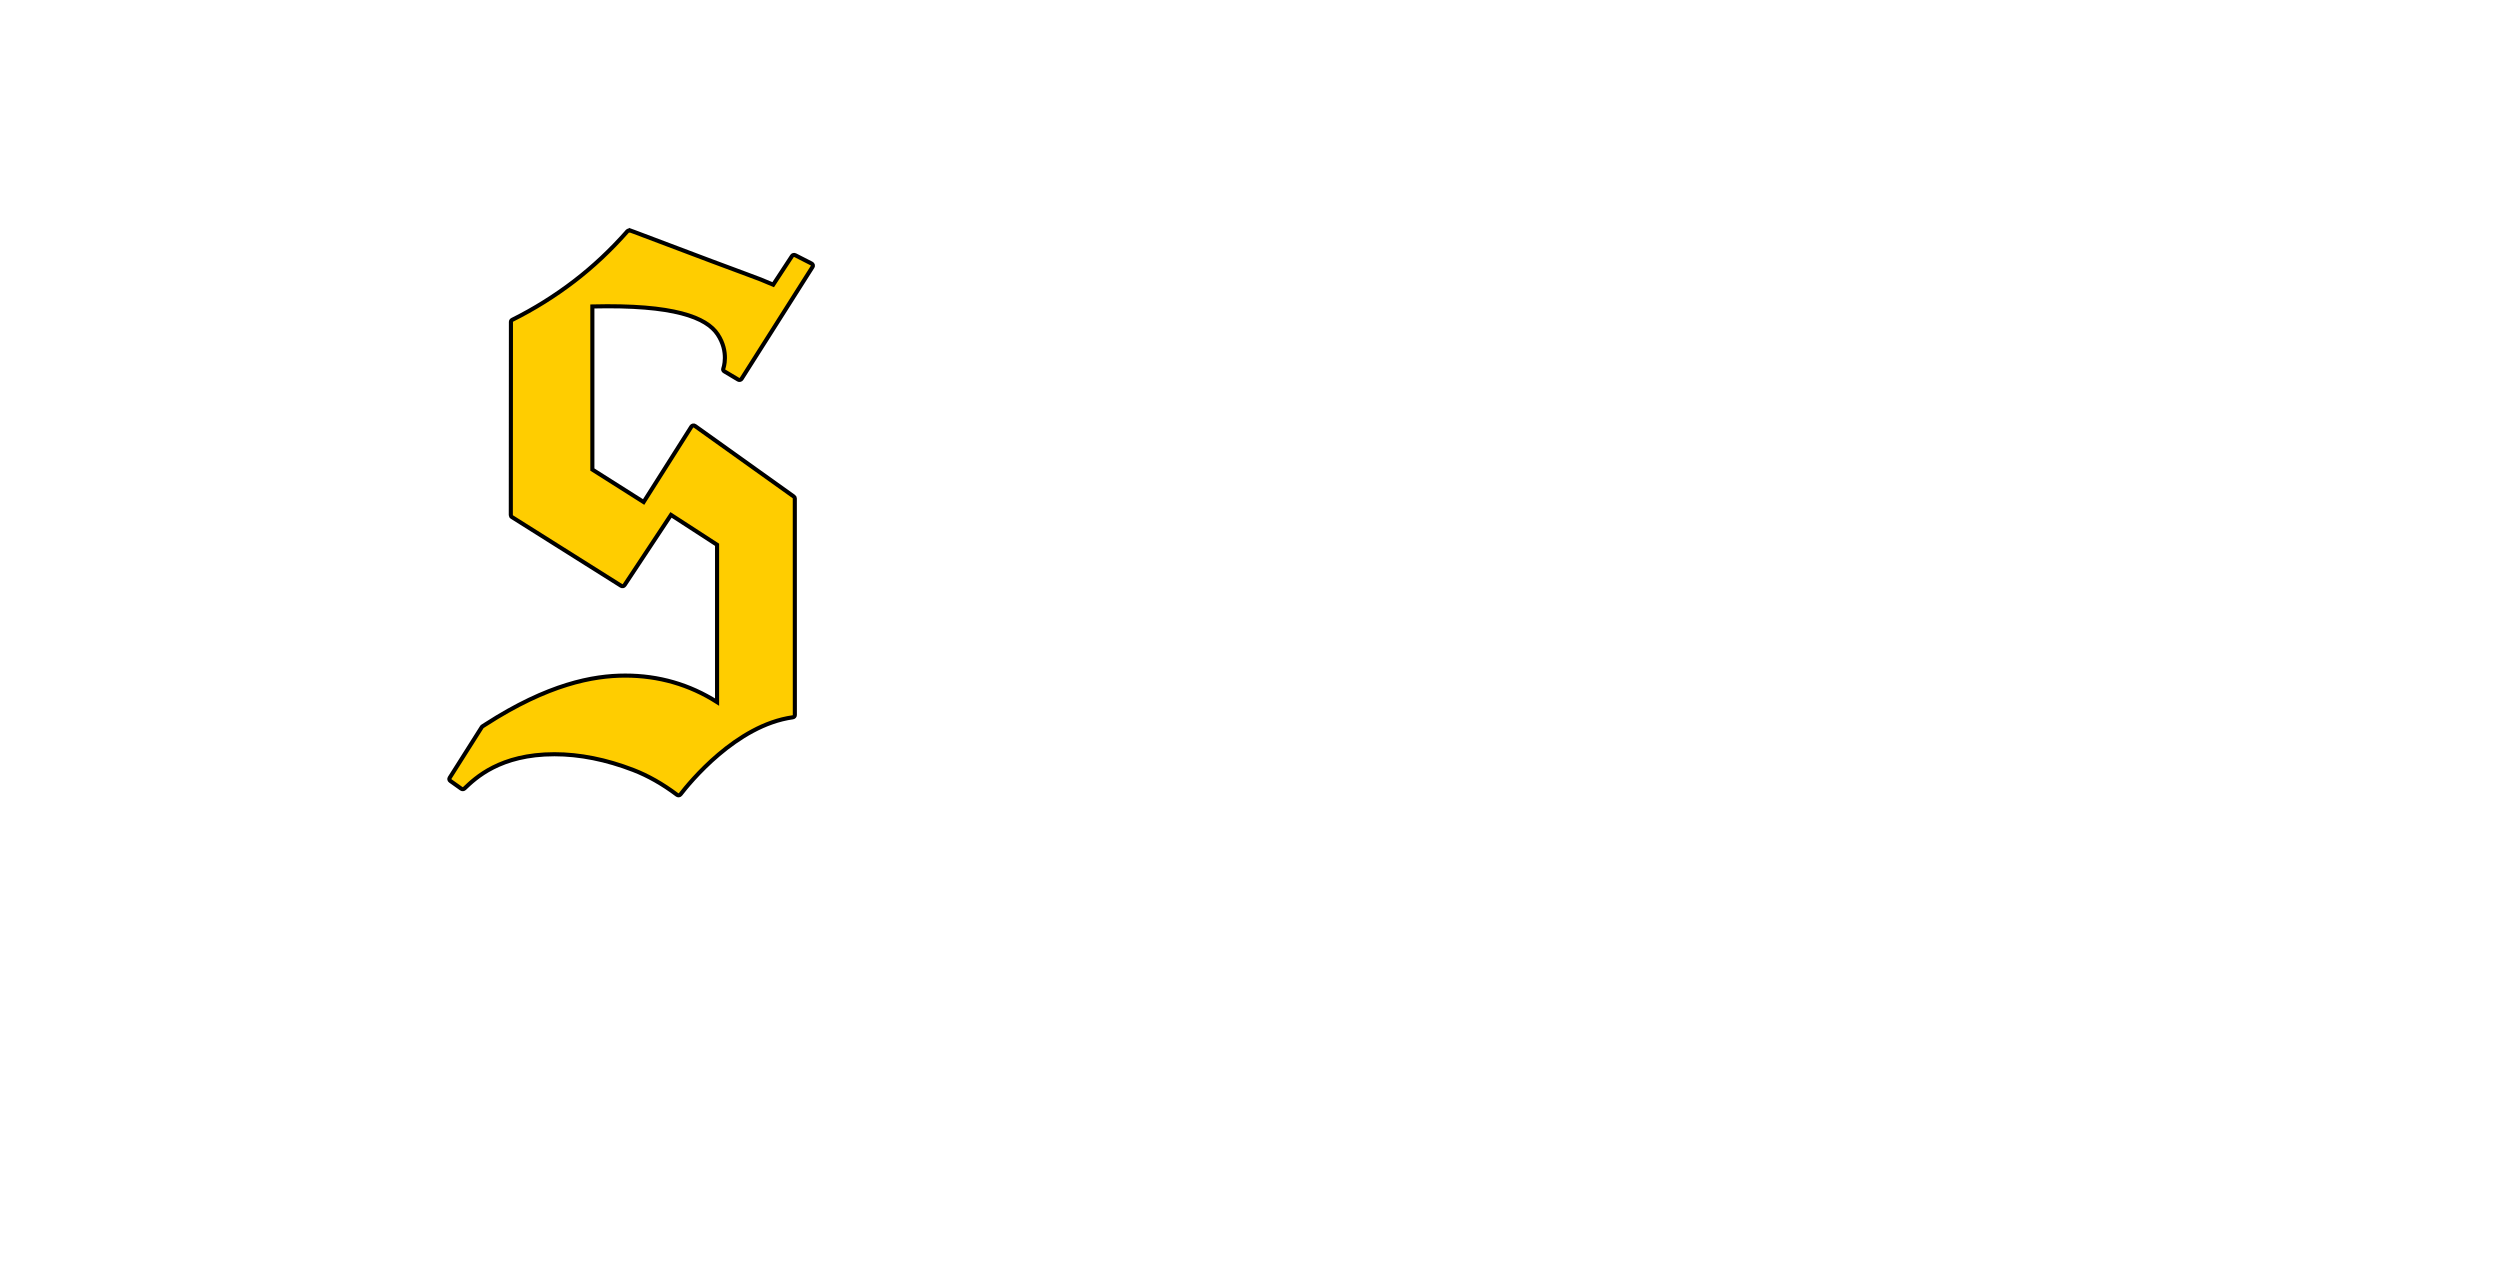 <?xml version="1.0" encoding="iso-8859-1"?><!-- Generator: Adobe Illustrator 23.0.1, SVG Export Plug-In . SVG Version: 6.00 Build 0)  --><svg id="Ebene_1" style="enable-background:new 0 0 610.06 311.81;" version="1.1" viewBox="0 0 610.06 311.81" x="0px" xml:space="preserve" xmlns="http://www.w3.org/2000/svg" xmlns:xlink="http://www.w3.org/1999/xlink" y="0px">
	

	<style type="text/css">
	.st0{fill:#4D595B;}
	.st1{fill:#FFCD00;}
	.st2{fill:#FFFFFF;}
	.st3{clip-path:url(#SVGID_2_);fill:#FFFFFF;}
</style>
	

	<g>
		
	
		
		
	
		
		
	
		
		
	
		
		
	
		
		
	
		
		
	
		
		
	
		
		
	
		
		
	
		
		
	
		
		
	
		
		
	
		
		
	
		
		
	
		
		
	
		
		
	
		
		
	
		
		
	
		
		
	
		
		
	
		
		
	
		
		
	
		<path animation_id="21" class="st1" d="M198.04,64.31l-3.98-2.03c-0.28-0.14-0.62-0.06-0.79,0.19l-4.59,7c-5.96-2.53-0.15-0.06-33.83-12.84   l-1.05-0.38l-0.01,0.03c0,0-0.01,0-0.01,0l0.01-0.03c-0.23-0.1-0.58,0.06-0.75,0.23l-0.07,0.1c-3.95,4.46-8.25,8.5-12.8,11.99   c-4.74,3.64-9.85,6.83-15.17,9.48c-0.2,0.1-0.32,0.29-0.32,0.5l-0.03,47.15c0,0.19,0.1,0.37,0.27,0.47l26.65,16.78   c0.13,0.08,0.3,0.12,0.45,0.08c0.16-0.03,0.3-0.12,0.38-0.25l11.34-17.13l11.24,7.29v38.38c-6.72-4.28-14.25-6.46-22.41-6.46   c-7.85,0-18.82,2.07-34.08,11.91c-0.36,0.23-0.6,0.39-0.69,0.44c-0.1,0.05-0.18,0.12-0.23,0.21l-7.84,12.39   c-0.16,0.25-0.09,0.57,0.16,0.75l2.67,1.9c0.23,0.17,0.57,0.15,0.78-0.05c2.64-2.51,8.64-8.36,21.96-8.36   c6.16,0,12.63,1.3,19.25,3.85c3.6,1.39,7.18,3.43,10.66,6.05c0.11,0.08,0.24,0.12,0.37,0.12c0.03,0,0.05,0,0.08,0   c0.16-0.02,0.31-0.1,0.4-0.23c2.15-2.8,13.58-16.89,27.39-18.8c0.3-0.04,0.51-0.28,0.51-0.56l-0.01-52.86   c0-0.18-0.09-0.35-0.24-0.45l-24.12-17.23c-0.13-0.1-0.31-0.14-0.47-0.1c-0.17,0.03-0.31,0.13-0.4,0.26l-11.66,18.4l-12.51-7.92   v-39.8c19.97-0.48,27.86,2.68,30.59,6.83c2.84,4.31,1.38,8.28,1.36,8.32c-0.09,0.25,0,0.54,0.25,0.68l3.38,2.02   c0.14,0.08,0.29,0.11,0.46,0.07c0.15-0.03,0.29-0.13,0.37-0.26l17.33-27.33c0.08-0.13,0.11-0.29,0.06-0.44   C198.3,64.51,198.19,64.38,198.04,64.31z" stroke="black"/>
		
	
		
		
	
		<g>
			
		
			<defs>
				
			
				
				
		
			</defs>
			
		
			<clipPath id="SVGID_2_">
				
			
				<use style="overflow:visible;" xlink:href="#SVGID_1_"/>
				
		
			</clipPath>
			
		
			
			
	
		</g>
		

	</g>
	

</svg>